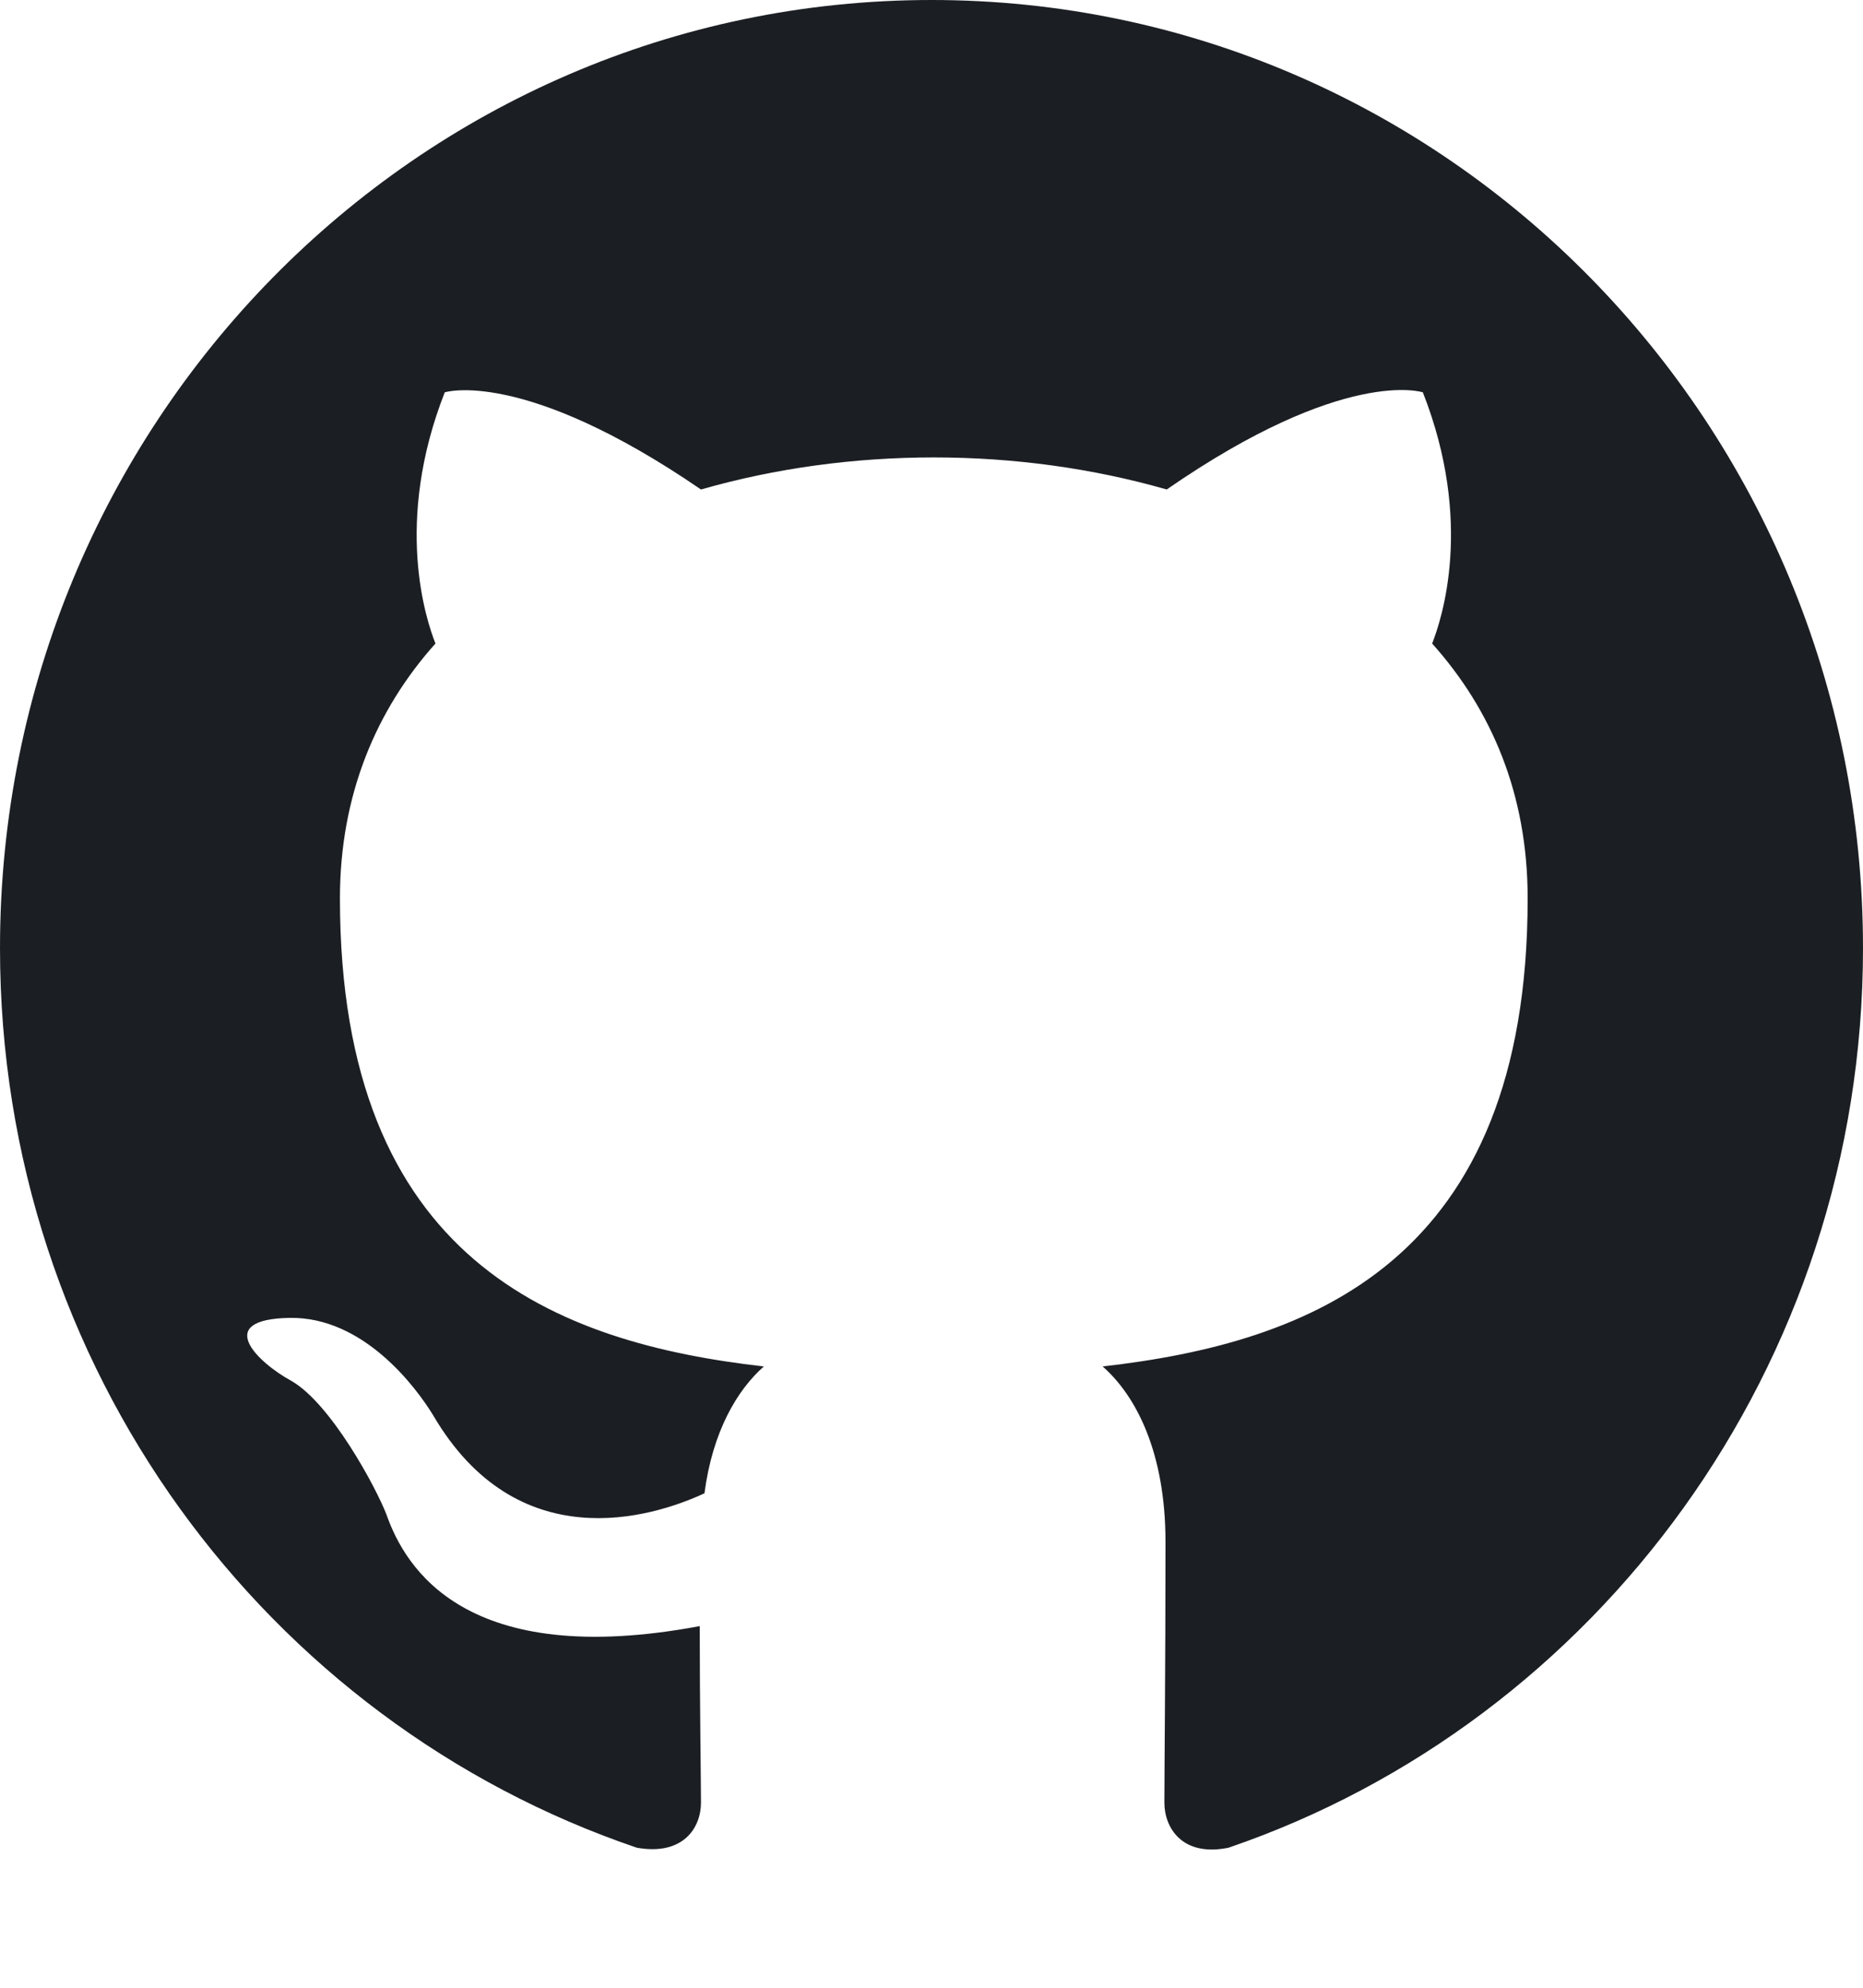 <svg width="15" height="16" viewBox="0 0 15 16" fill="none" xmlns="http://www.w3.org/2000/svg">
<path fill-rule="evenodd" clip-rule="evenodd" d="M7.5 0C3.356 0 0 3.415 0 7.632C0 11.009 2.147 13.861 5.128 14.873C5.503 14.939 5.644 14.71 5.644 14.51C5.644 14.329 5.634 13.728 5.634 13.089C3.75 13.442 3.263 12.621 3.112 12.192C3.028 11.973 2.663 11.295 2.344 11.114C2.081 10.971 1.706 10.618 2.334 10.608C2.925 10.599 3.347 11.162 3.487 11.391C4.162 12.545 5.241 12.22 5.672 12.02C5.737 11.524 5.934 11.19 6.15 10.999C4.481 10.809 2.737 10.15 2.737 7.231C2.737 6.401 3.028 5.714 3.506 5.18C3.431 4.989 3.169 4.207 3.581 3.158C3.581 3.158 4.209 2.957 5.644 3.94C6.244 3.768 6.881 3.682 7.519 3.682C8.156 3.682 8.794 3.768 9.394 3.94C10.828 2.948 11.456 3.158 11.456 3.158C11.869 4.207 11.606 4.989 11.531 5.18C12.009 5.714 12.3 6.392 12.3 7.231C12.3 10.16 10.547 10.809 8.878 10.999C9.15 11.238 9.384 11.696 9.384 12.411C9.384 13.432 9.375 14.252 9.375 14.51C9.375 14.71 9.516 14.949 9.891 14.873C12.853 13.861 15 10.999 15 7.632C15 3.415 11.644 0 7.5 0Z" fill="#1B1F23"/>
</svg>

